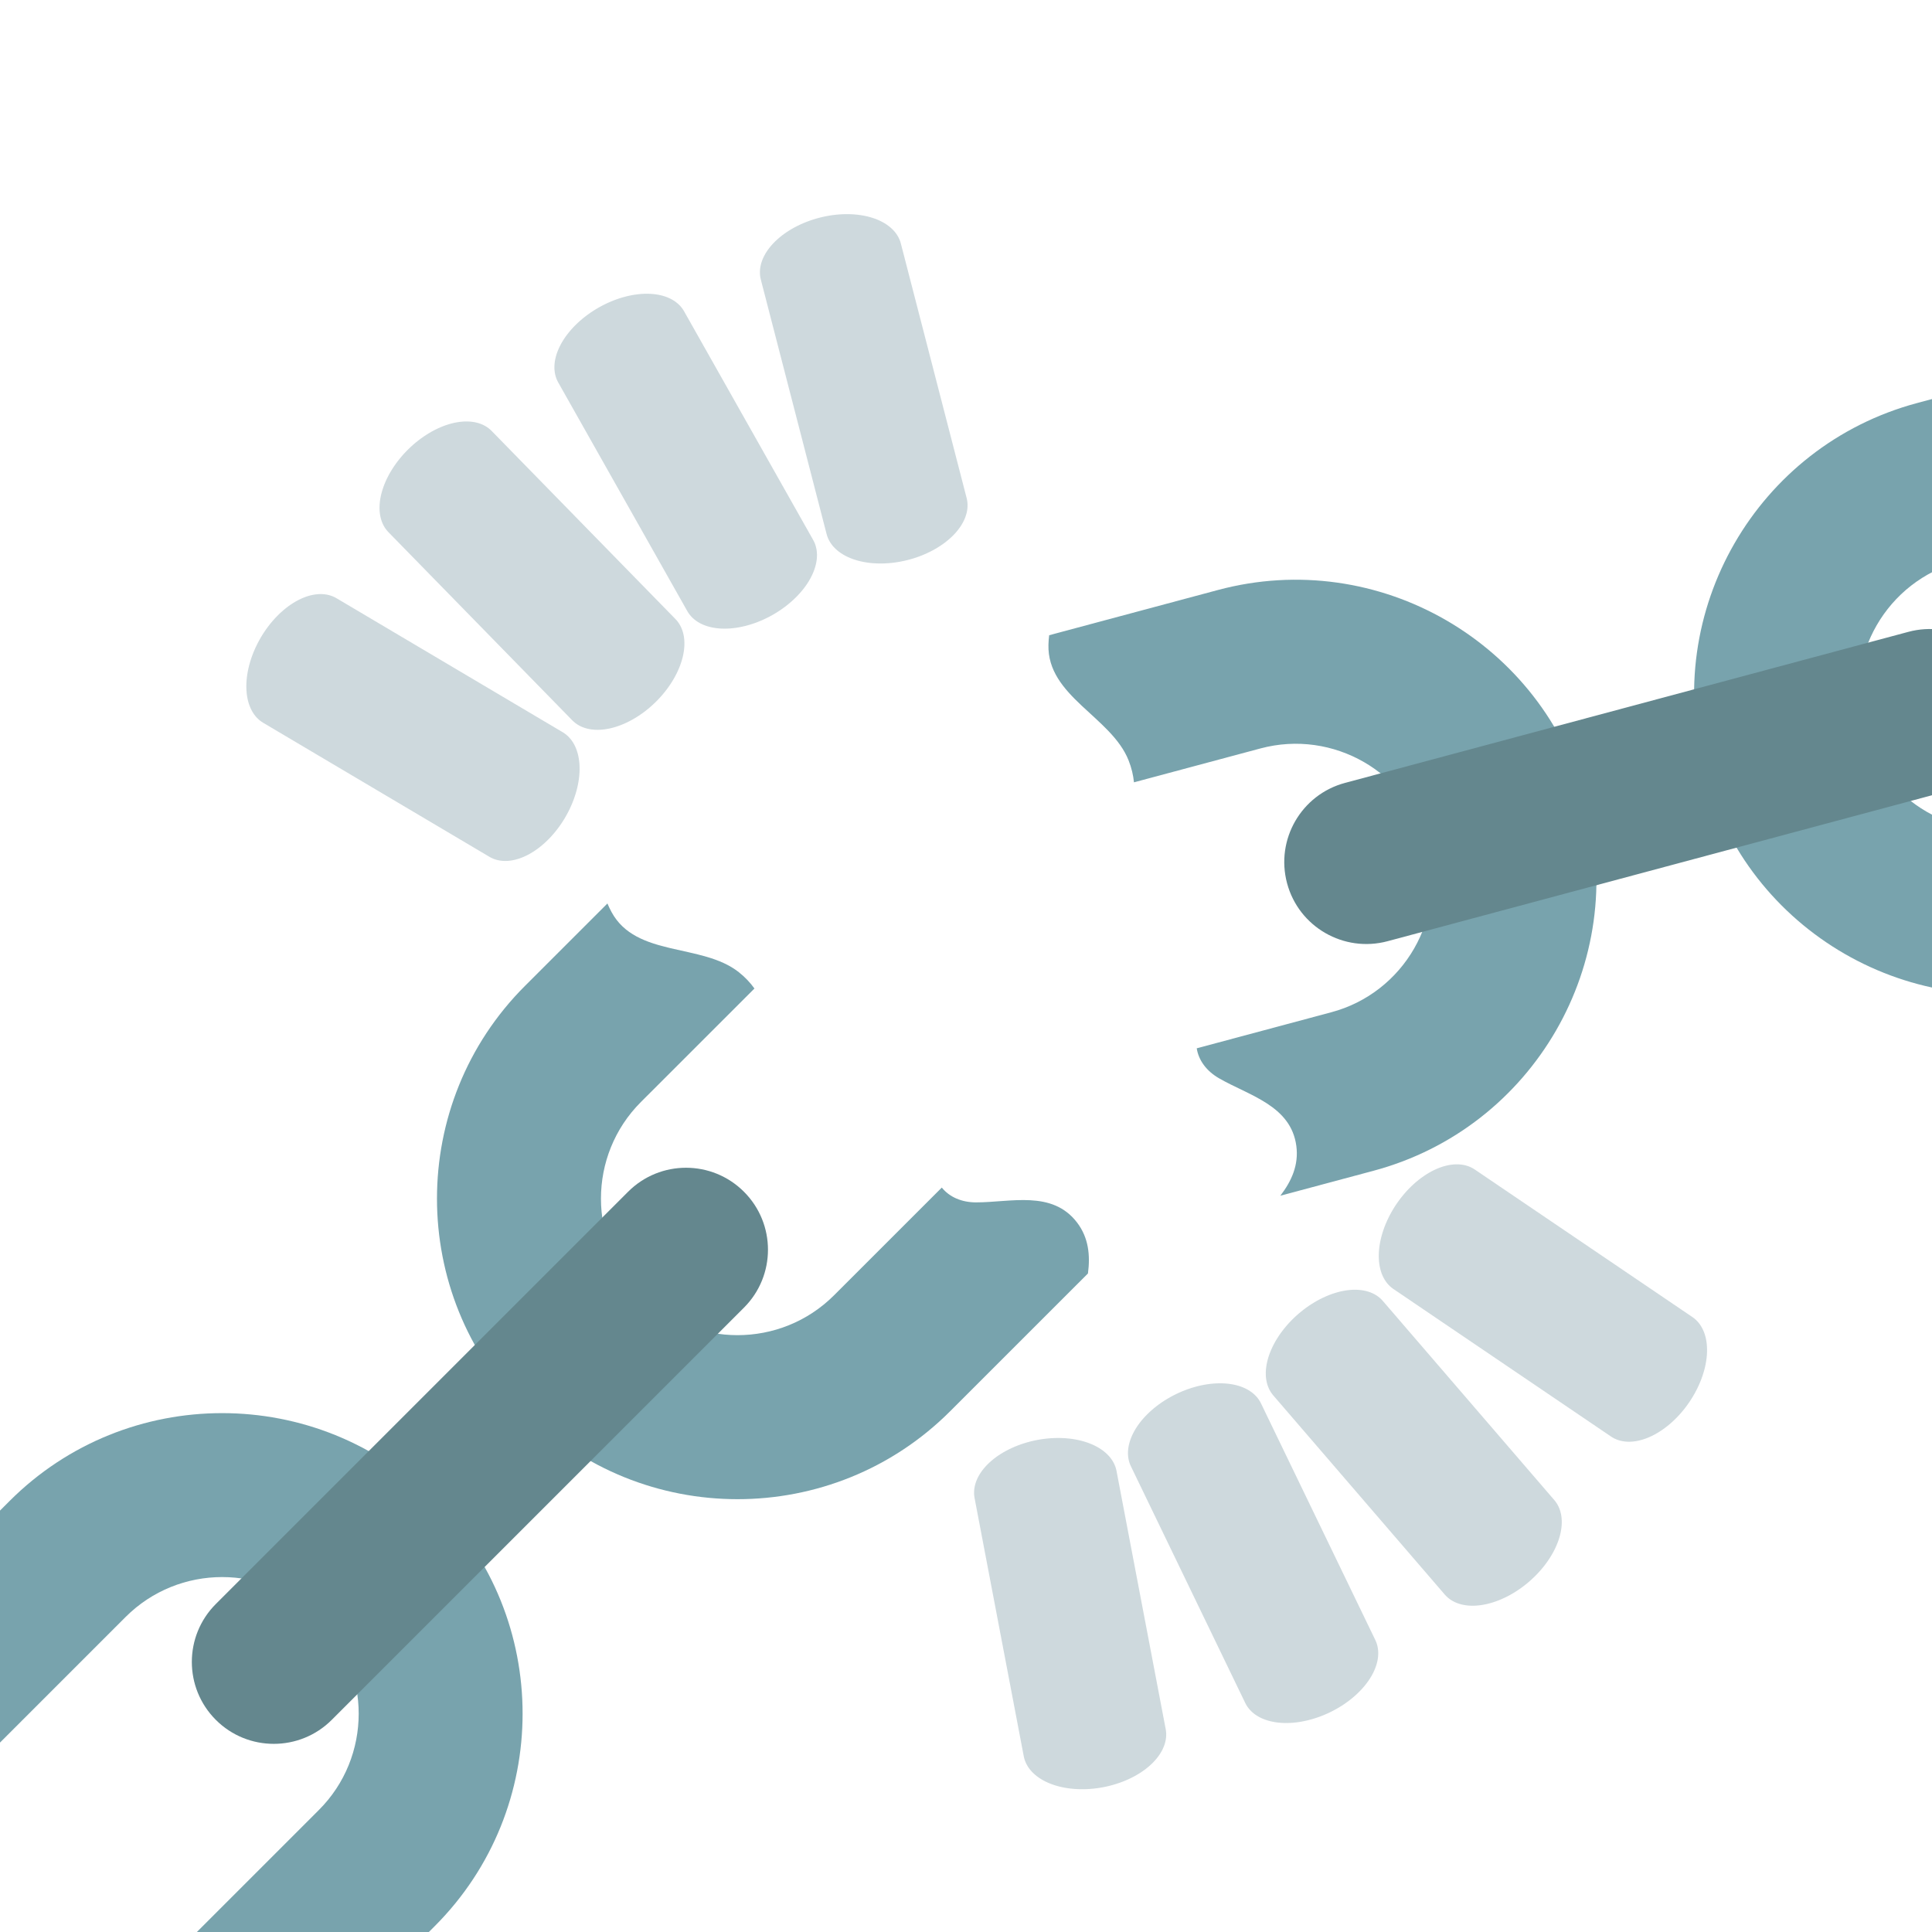 <?xml version="1.0" encoding="UTF-8" standalone="no"?>
<!DOCTYPE svg PUBLIC "-//W3C//DTD SVG 1.1//EN" "http://www.w3.org/Graphics/SVG/1.1/DTD/svg11.dtd">
<svg width="100%" height="100%" viewBox="0 0 128 128" version="1.1" xmlns="http://www.w3.org/2000/svg" xmlns:xlink="http://www.w3.org/1999/xlink" xml:space="preserve" xmlns:serif="http://www.serif.com/" style="fill-rule:evenodd;clip-rule:evenodd;stroke-linecap:round;stroke-linejoin:round;stroke-miterlimit:1.5;">
    <g transform="matrix(0.966,0.259,-0.259,0.966,10.263,-5.636)">
        <path d="M83.007,70.919L76.551,82.102C71.056,91.619 58.849,94.883 49.34,89.393C39.831,83.903 36.559,71.691 42.049,62.182L45.913,55.489C46.042,55.655 46.18,55.815 46.323,55.966C48.673,58.45 52.642,56.395 55.502,57.633C55.991,57.845 56.412,58.106 56.779,58.408L51.462,67.617C48.967,71.938 50.454,77.484 54.775,79.979C59.096,82.474 64.643,80.988 67.138,76.667L72.182,67.93C72.833,68.405 73.703,68.538 74.629,68.29C76.843,67.697 79.276,66.192 81.426,67.839C82.436,68.613 82.85,69.718 83.007,70.919Z" style="fill:rgb(120,163,173);"/>
    </g>
    <g transform="matrix(0.707,0.707,-0.707,0.707,76.28,-29.606)">
        <path d="M45.913,55.489L51.704,45.459C57.194,35.95 69.406,32.677 78.915,38.167C88.424,43.657 91.696,55.87 86.206,65.379L83.007,70.919C82.85,69.718 82.436,68.613 81.426,67.839C79.276,66.192 76.843,67.697 74.629,68.29C73.703,68.538 72.833,68.405 72.182,67.93L76.793,59.944C79.296,55.627 77.801,50.076 73.48,47.581C69.159,45.086 63.612,46.572 61.117,50.894L56.779,58.408C56.412,58.106 55.991,57.845 55.502,57.633C52.642,56.395 48.673,58.45 46.323,55.966C46.18,55.815 46.042,55.655 45.913,55.489Z" style="fill:rgb(120,163,173);"/>
    </g>
    <g transform="matrix(0.707,0.707,-0.707,0.707,12.222,-12.126)">
        <path d="M90.63,126.33C79.65,126.33 70.71,117.39 70.71,106.41L70.71,87.1C70.71,76.12 79.65,67.18 90.63,67.18C101.61,67.18 110.55,76.12 110.55,87.1L110.55,106.41C110.55,117.4 101.61,126.33 90.63,126.33ZM90.63,78.05C85.64,78.05 81.58,82.11 81.58,87.1L81.58,106.41C81.58,111.4 85.64,115.46 90.63,115.46C95.62,115.46 99.68,111.4 99.68,106.41L99.68,87.1C99.69,82.11 95.62,78.05 90.63,78.05Z" style="fill:rgb(120,163,173);fill-rule:nonzero;"/>
    </g>
    <g transform="matrix(0.259,0.966,-0.966,0.259,146.527,-51.745)">
        <path d="M90.63,59.09C79.65,59.09 70.71,50.15 70.71,39.17L70.71,19.85C70.71,8.87 79.65,-0.07 90.63,-0.07C101.61,-0.07 110.55,8.87 110.55,19.85L110.55,39.16C110.55,50.15 101.61,59.09 90.63,59.09ZM90.63,10.8C85.64,10.8 81.58,14.86 81.58,19.85L81.58,39.16C81.58,44.15 85.64,48.21 90.63,48.21C95.62,48.21 99.68,44.15 99.68,39.16L99.68,19.85C99.69,14.86 95.62,10.8 90.63,10.8Z" style="fill:rgb(120,163,173);fill-rule:nonzero;"/>
    </g>
    <g transform="matrix(0.707,0.707,-0.707,0.707,60.029,-59.933)">
        <path d="M90.63,155.31C87.63,155.31 85.2,152.88 85.2,149.88L85.2,111.25C85.2,108.25 87.63,105.82 90.63,105.82C93.63,105.82 96.06,108.25 96.06,111.25L96.06,149.88C96.06,152.87 93.63,155.31 90.63,155.31Z" style="fill:rgb(100,135,142);fill-rule:nonzero;"/>
    </g>
    <g transform="matrix(0.259,0.966,-0.966,0.259,146.527,-51.745)">
        <path d="M90.63,87.71C87.63,87.71 85.2,85.28 85.2,82.28L85.2,43.64C85.2,40.64 87.63,38.21 90.63,38.21C93.63,38.21 96.06,40.64 96.06,43.64L96.06,82.27C96.06,85.27 93.63,87.71 90.63,87.71Z" style="fill:rgb(100,135,142);fill-rule:nonzero;"/>
    </g>
    <g transform="matrix(0.398,-0.061,-0.119,0.385,70.128,68.581)">
        <path d="M64,64L104.734,104.734" style="fill:none;stroke:rgb(90,129,142);stroke-opacity:0.3;stroke-width:19.85;"/>
    </g>
    <g transform="matrix(0.369,-0.162,-0.015,0.402,72.356,66.081)">
        <path d="M64,64L104.734,104.734" style="fill:none;stroke:rgb(90,129,142);stroke-opacity:0.3;stroke-width:19.85;"/>
    </g>
    <g transform="matrix(-0.384,-0.122,0.277,-0.292,66.252,60.688)">
        <path d="M64,64L104.734,104.734" style="fill:none;stroke:rgb(90,129,142);stroke-opacity:0.3;stroke-width:19.85;"/>
    </g>
    <g transform="matrix(-0.402,-0.018,0.192,-0.354,63.146,61.94)">
        <path d="M64,64L104.734,104.734" style="fill:none;stroke:rgb(90,129,142);stroke-opacity:0.3;stroke-width:19.85;"/>
    </g>
    <g transform="matrix(-0.393,0.086,0.094,-0.392,60.47,63.954)">
        <path d="M64,64L104.734,104.734" style="fill:none;stroke:rgb(90,129,142);stroke-opacity:0.3;stroke-width:19.85;"/>
    </g>
    <g transform="matrix(-0.357,0.185,-0.011,-0.403,58.407,66.592)">
        <path d="M64,64L104.734,104.734" style="fill:none;stroke:rgb(90,129,142);stroke-opacity:0.3;stroke-width:19.85;"/>
    </g>
    <g transform="matrix(0.375,0.146,-0.295,0.274,64.15,71.471)">
        <path d="M64,64L104.734,104.734" style="fill:none;stroke:rgb(90,129,142);stroke-opacity:0.3;stroke-width:19.85;"/>
    </g>
    <g transform="matrix(0.4,0.044,-0.214,0.341,67.329,70.419)">
        <path d="M64,64L104.734,104.734" style="fill:none;stroke:rgb(90,129,142);stroke-opacity:0.3;stroke-width:19.85;"/>
    </g>
</svg>
